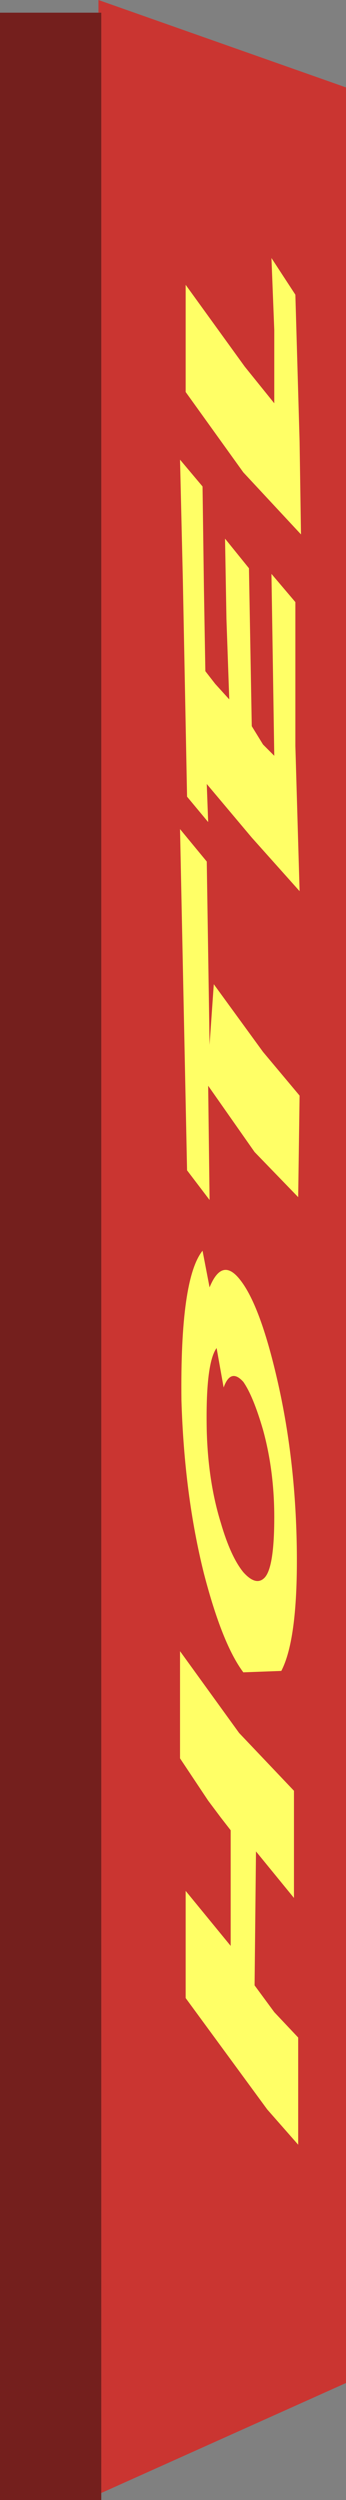 <?xml version="1.0" encoding="UTF-8" standalone="no"?>
<svg xmlns:xlink="http://www.w3.org/1999/xlink" height="88.65px" width="12.3px" xmlns="http://www.w3.org/2000/svg">
  <rect width="100%" height="100%" fill="#808080" stroke="none"/>
  <g transform="matrix(1, 0, 0, 1, -1.2, 0.0)">
    <path d="M4.8 88.4 L4.8 0.45 4.7 0.45 4.7 0.0 13.5 3.1 13.5 84.5 4.8 88.4" fill="#ca3531" fill-rule="evenodd" stroke="none"/>
    <path d="M4.7 0.45 L4.8 0.45 4.8 88.4 4.8 88.65 1.2 88.65 1.2 0.45 4.7 0.45" fill="#741f1d" fill-rule="evenodd" stroke="none"/>
    <path d="M11.7 10.45 L11.85 15.65 11.9 18.95 9.85 16.75 7.8 13.9 7.8 10.1 9.9 13.0 10.95 14.3 10.95 11.7 10.85 9.15 11.7 10.45 M8.4 17.25 L8.45 20.9 8.5 23.8 8.85 24.25 9.35 24.8 9.25 21.95 9.2 19.1 10.05 20.15 10.1 22.95 10.15 25.75 10.55 26.4 10.95 26.8 10.9 23.55 10.85 20.35 11.7 21.35 11.7 26.45 11.85 31.6 10.15 29.7 8.55 27.8 8.6 29.15 7.85 28.25 7.7 20.55 7.6 16.3 8.4 17.25 M8.8 34.9 L10.55 37.3 11.85 38.85 11.8 42.45 10.25 40.85 8.6 38.5 8.65 42.55 7.85 41.5 7.6 29.4 8.55 30.55 8.65 37.05 8.8 34.9 M8.9 47.8 Q8.5 48.35 8.55 50.75 8.6 52.55 9.05 54.0 9.4 55.2 9.85 55.75 10.3 56.25 10.6 55.95 10.95 55.6 10.95 53.8 10.95 52.15 10.55 50.7 10.2 49.5 9.85 49.0 9.4 48.5 9.15 49.2 L8.9 47.8 M8.65 45.65 Q9.1 44.55 9.75 45.4 10.45 46.3 11.05 48.9 11.7 51.7 11.75 54.85 11.8 58.1 11.2 59.25 L9.85 59.3 Q9.1 58.3 8.45 55.8 7.75 53.0 7.65 49.65 7.6 45.35 8.4 44.35 L8.65 45.65 M9.7 61.45 L11.65 63.5 11.65 67.3 10.3 65.65 10.25 70.4 10.95 71.35 11.8 72.25 11.8 76.05 10.7 74.8 7.8 70.85 7.8 67.05 9.4 69.0 9.4 64.9 9.05 64.45 8.6 63.85 7.6 62.35 7.6 58.55 9.7 61.45" fill="#ffff66" fill-rule="evenodd" stroke="none"/>
  </g>
</svg>
